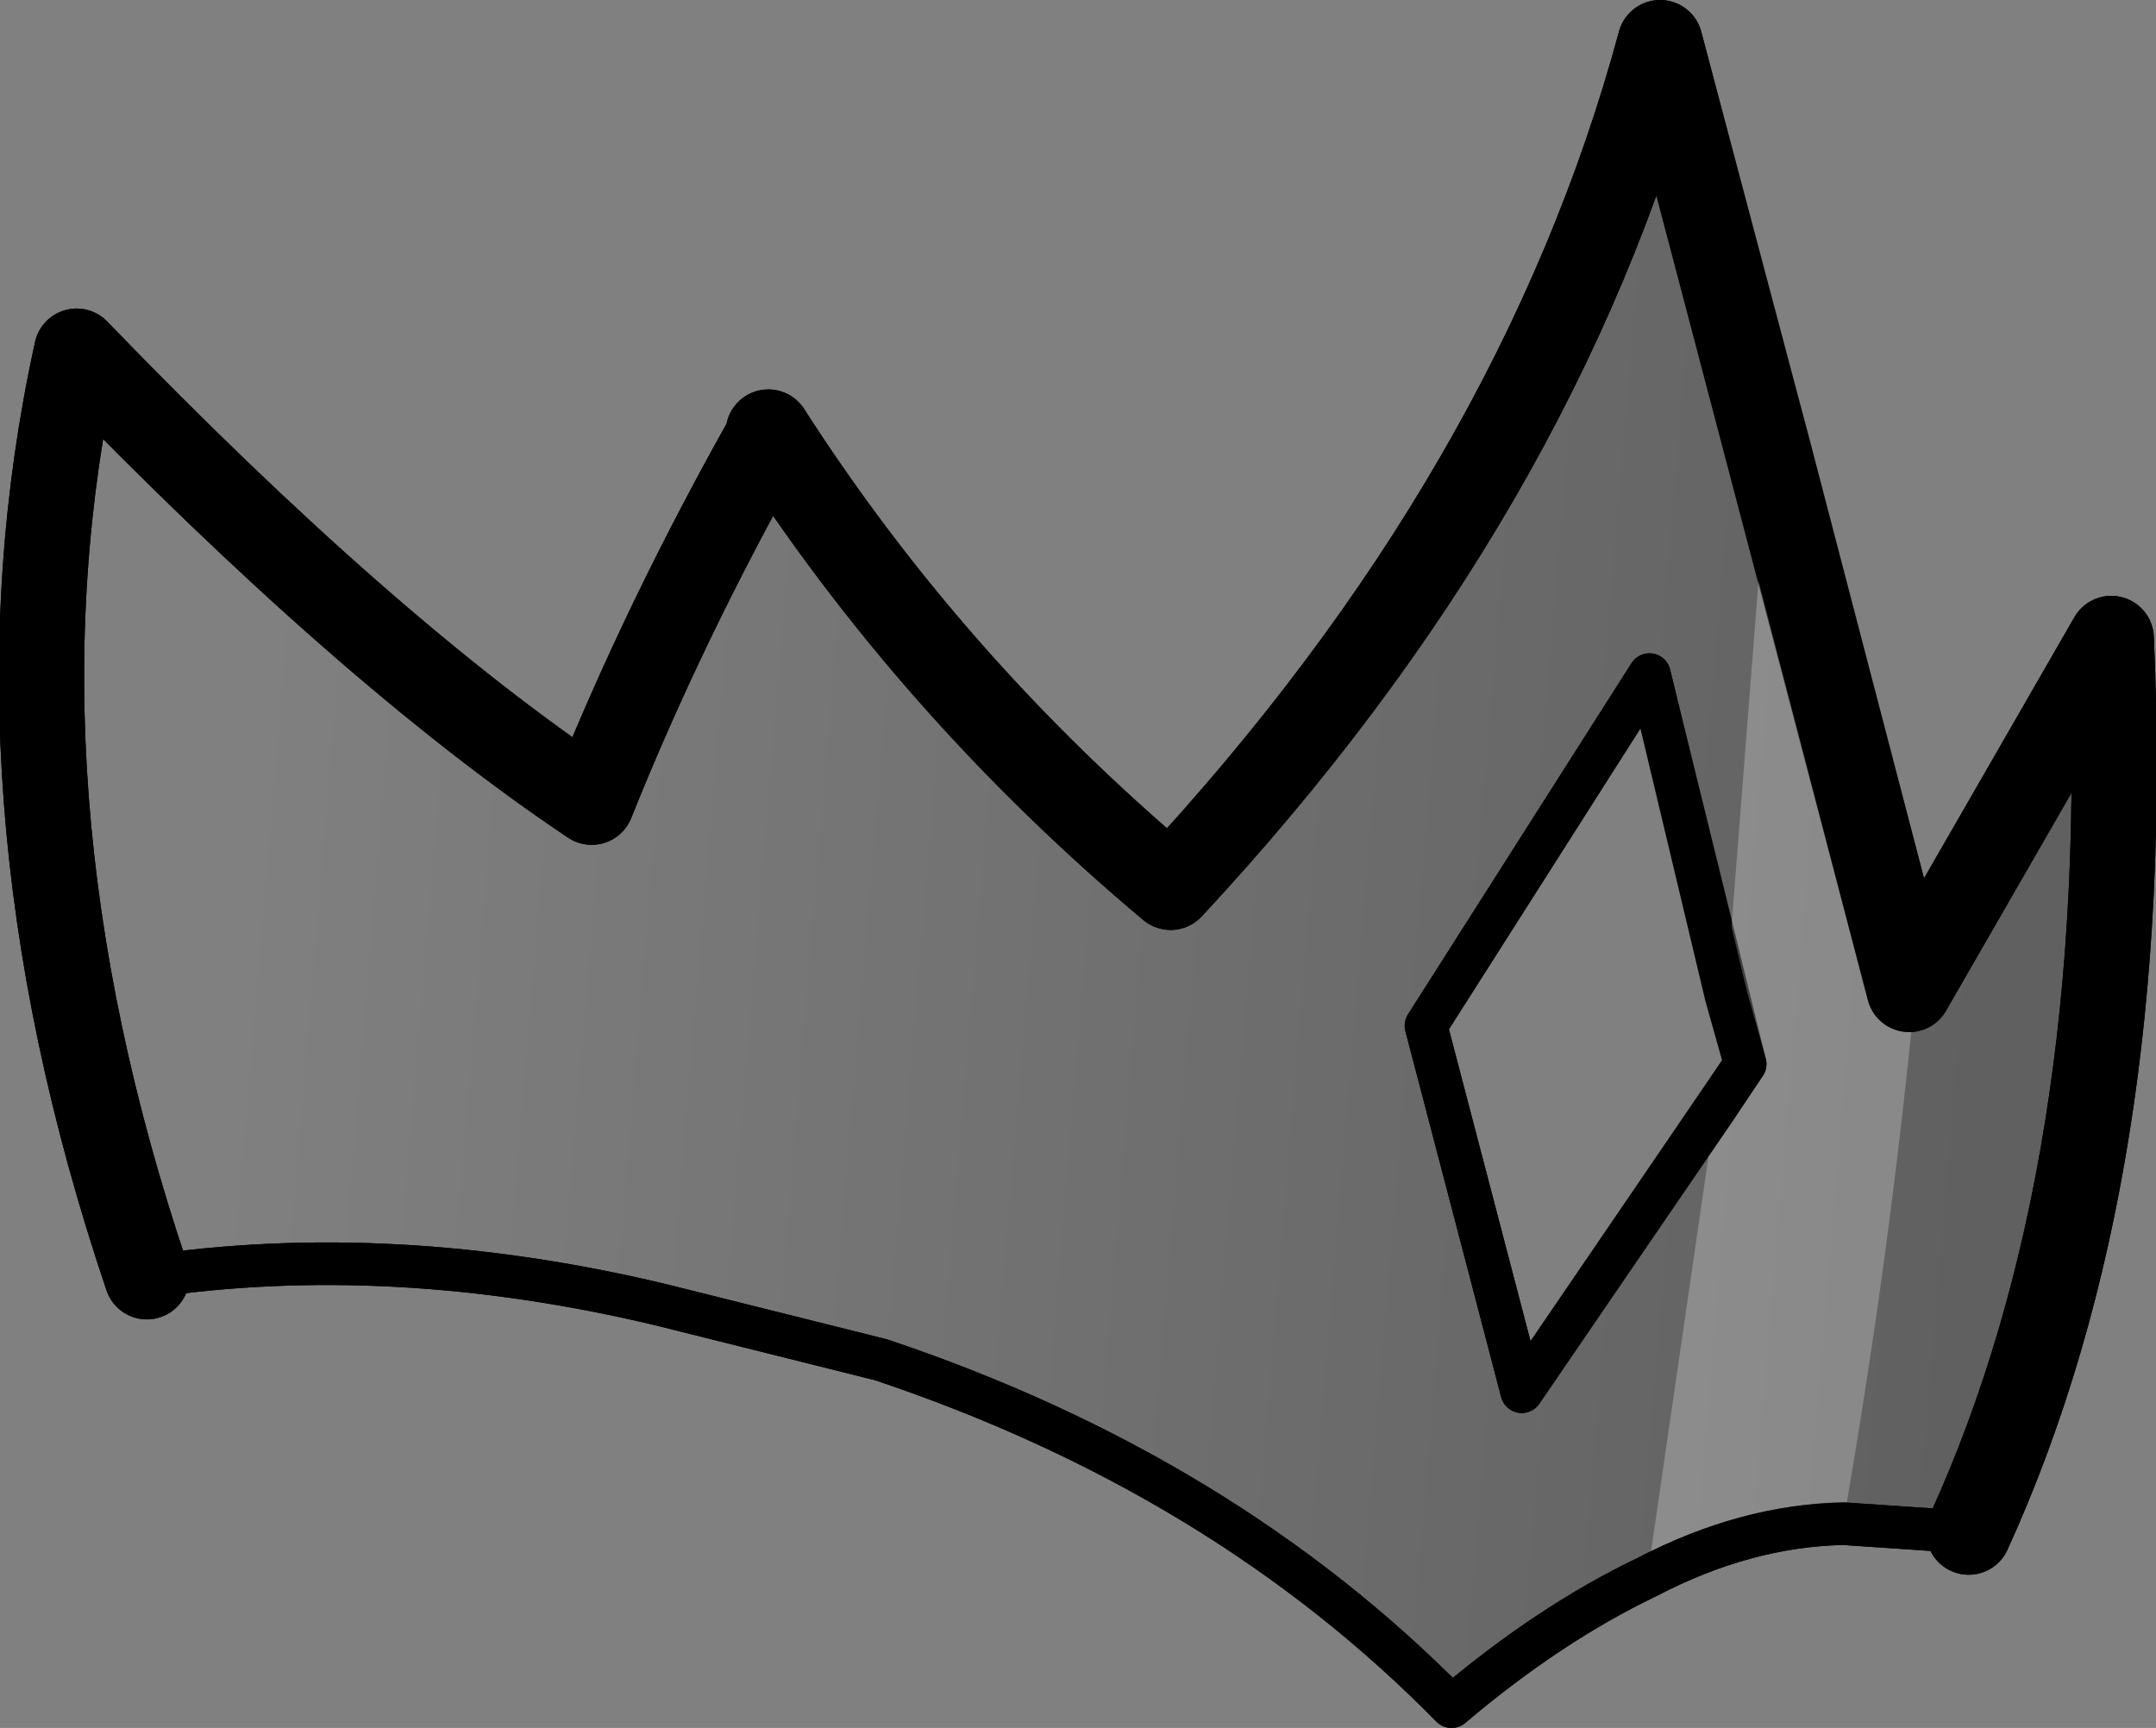 <?xml version="1.0" encoding="UTF-8" standalone="no"?>
<svg xmlns:xlink="http://www.w3.org/1999/xlink" height="40.6px" width="50.65px" xmlns="http://www.w3.org/2000/svg">
  <rect width="100%" height="100%" fill="#808080" stroke="none"/>
  <g transform="matrix(1.0, 0.0, 0.0, 1.0, -208.0, -54.7)">
    <path d="M211.45 84.7 Q207.55 73.15 209.8 62.95 216.6 70.0 221.9 73.55 223.6 69.3 226.05 64.95 L226.05 64.85 Q229.9 70.85 235.5 75.55 244.15 66.25 247.0 55.7 L252.85 77.95 257.6 69.7 Q258.15 82.15 254.25 90.7 L251.3 90.5 Q249.0 90.55 246.7 91.75 244.4 92.85 242.1 94.8 236.75 89.35 228.7 86.65 L223.5 85.35 Q217.2 83.85 211.45 84.7 M241.5 78.8 L243.75 87.4 249.0 79.7 246.75 70.55 241.5 78.8" fill="url(#gradient0)" fill-rule="evenodd" stroke="none"/>
    <path d="M211.45 84.7 Q207.55 73.15 209.8 62.95 216.6 70.0 221.9 73.55 223.6 69.3 226.05 64.95 L226.05 64.85 Q229.9 70.85 235.5 75.55 244.15 66.25 247.0 55.7 L252.85 77.95 257.6 69.7 Q258.15 82.15 254.25 90.7" fill="none" stroke="#000000" stroke-linecap="round" stroke-linejoin="round" stroke-width="2.0"/>
    <path d="M254.25 90.7 L251.3 90.5 Q249.0 90.55 246.7 91.75 244.4 92.85 242.1 94.8 236.75 89.35 228.7 86.65 L223.5 85.35 Q217.2 83.85 211.45 84.7 M241.5 78.8 L243.75 87.4 249.0 79.7 246.75 70.55 241.5 78.8 Z" fill="none" stroke="#000000" stroke-linecap="round" stroke-linejoin="round" stroke-width="1.0"/>
    <path d="M249.55 65.3 L252.85 77.95 253.0 77.95 Q252.4 84.2 251.3 90.5 249.0 90.55 246.7 91.75 L248.3 80.75 249.0 79.7 248.55 78.1 249.55 65.3" fill="#ffffff" fill-opacity="0.251" fill-rule="evenodd" stroke="none"/>
    <path d="M211.45 84.7 Q207.55 73.15 209.8 62.95 216.6 70.0 221.9 73.55 223.6 69.3 226.05 64.95 L226.05 64.85 Q229.9 70.85 235.5 75.55 244.15 66.25 247.0 55.7 L249.55 65.3 252.85 77.95 257.6 69.7 Q258.15 82.15 254.25 90.7" fill="none" stroke="#000000" stroke-linecap="round" stroke-linejoin="round" stroke-width="2.0"/>
    <path d="M254.25 90.7 L251.3 90.5 Q249.0 90.55 246.7 91.75 244.4 92.85 242.1 94.8 236.75 89.35 228.7 86.65 L223.5 85.35 Q217.2 83.85 211.45 84.7 M248.55 78.1 L249.0 79.7 248.3 80.75 243.75 87.4 241.5 78.8 246.75 70.55 248.55 78.1 Z" fill="none" stroke="#000000" stroke-linecap="round" stroke-linejoin="round" stroke-width="1.0"/>
  </g>
  <defs>
    <linearGradient gradientTransform="matrix(0.025, 0.003, -0.002, 0.024, 234.7, 74.25)" gradientUnits="userSpaceOnUse" id="gradient0" spreadMethod="pad" x1="-819.2" x2="819.2">
      <stop offset="0.0" stop-color="#000000" stop-opacity="0.0"/>
      <stop offset="1.0" stop-color="#000000" stop-opacity="0.251"/>
    </linearGradient>
  </defs>
</svg>
